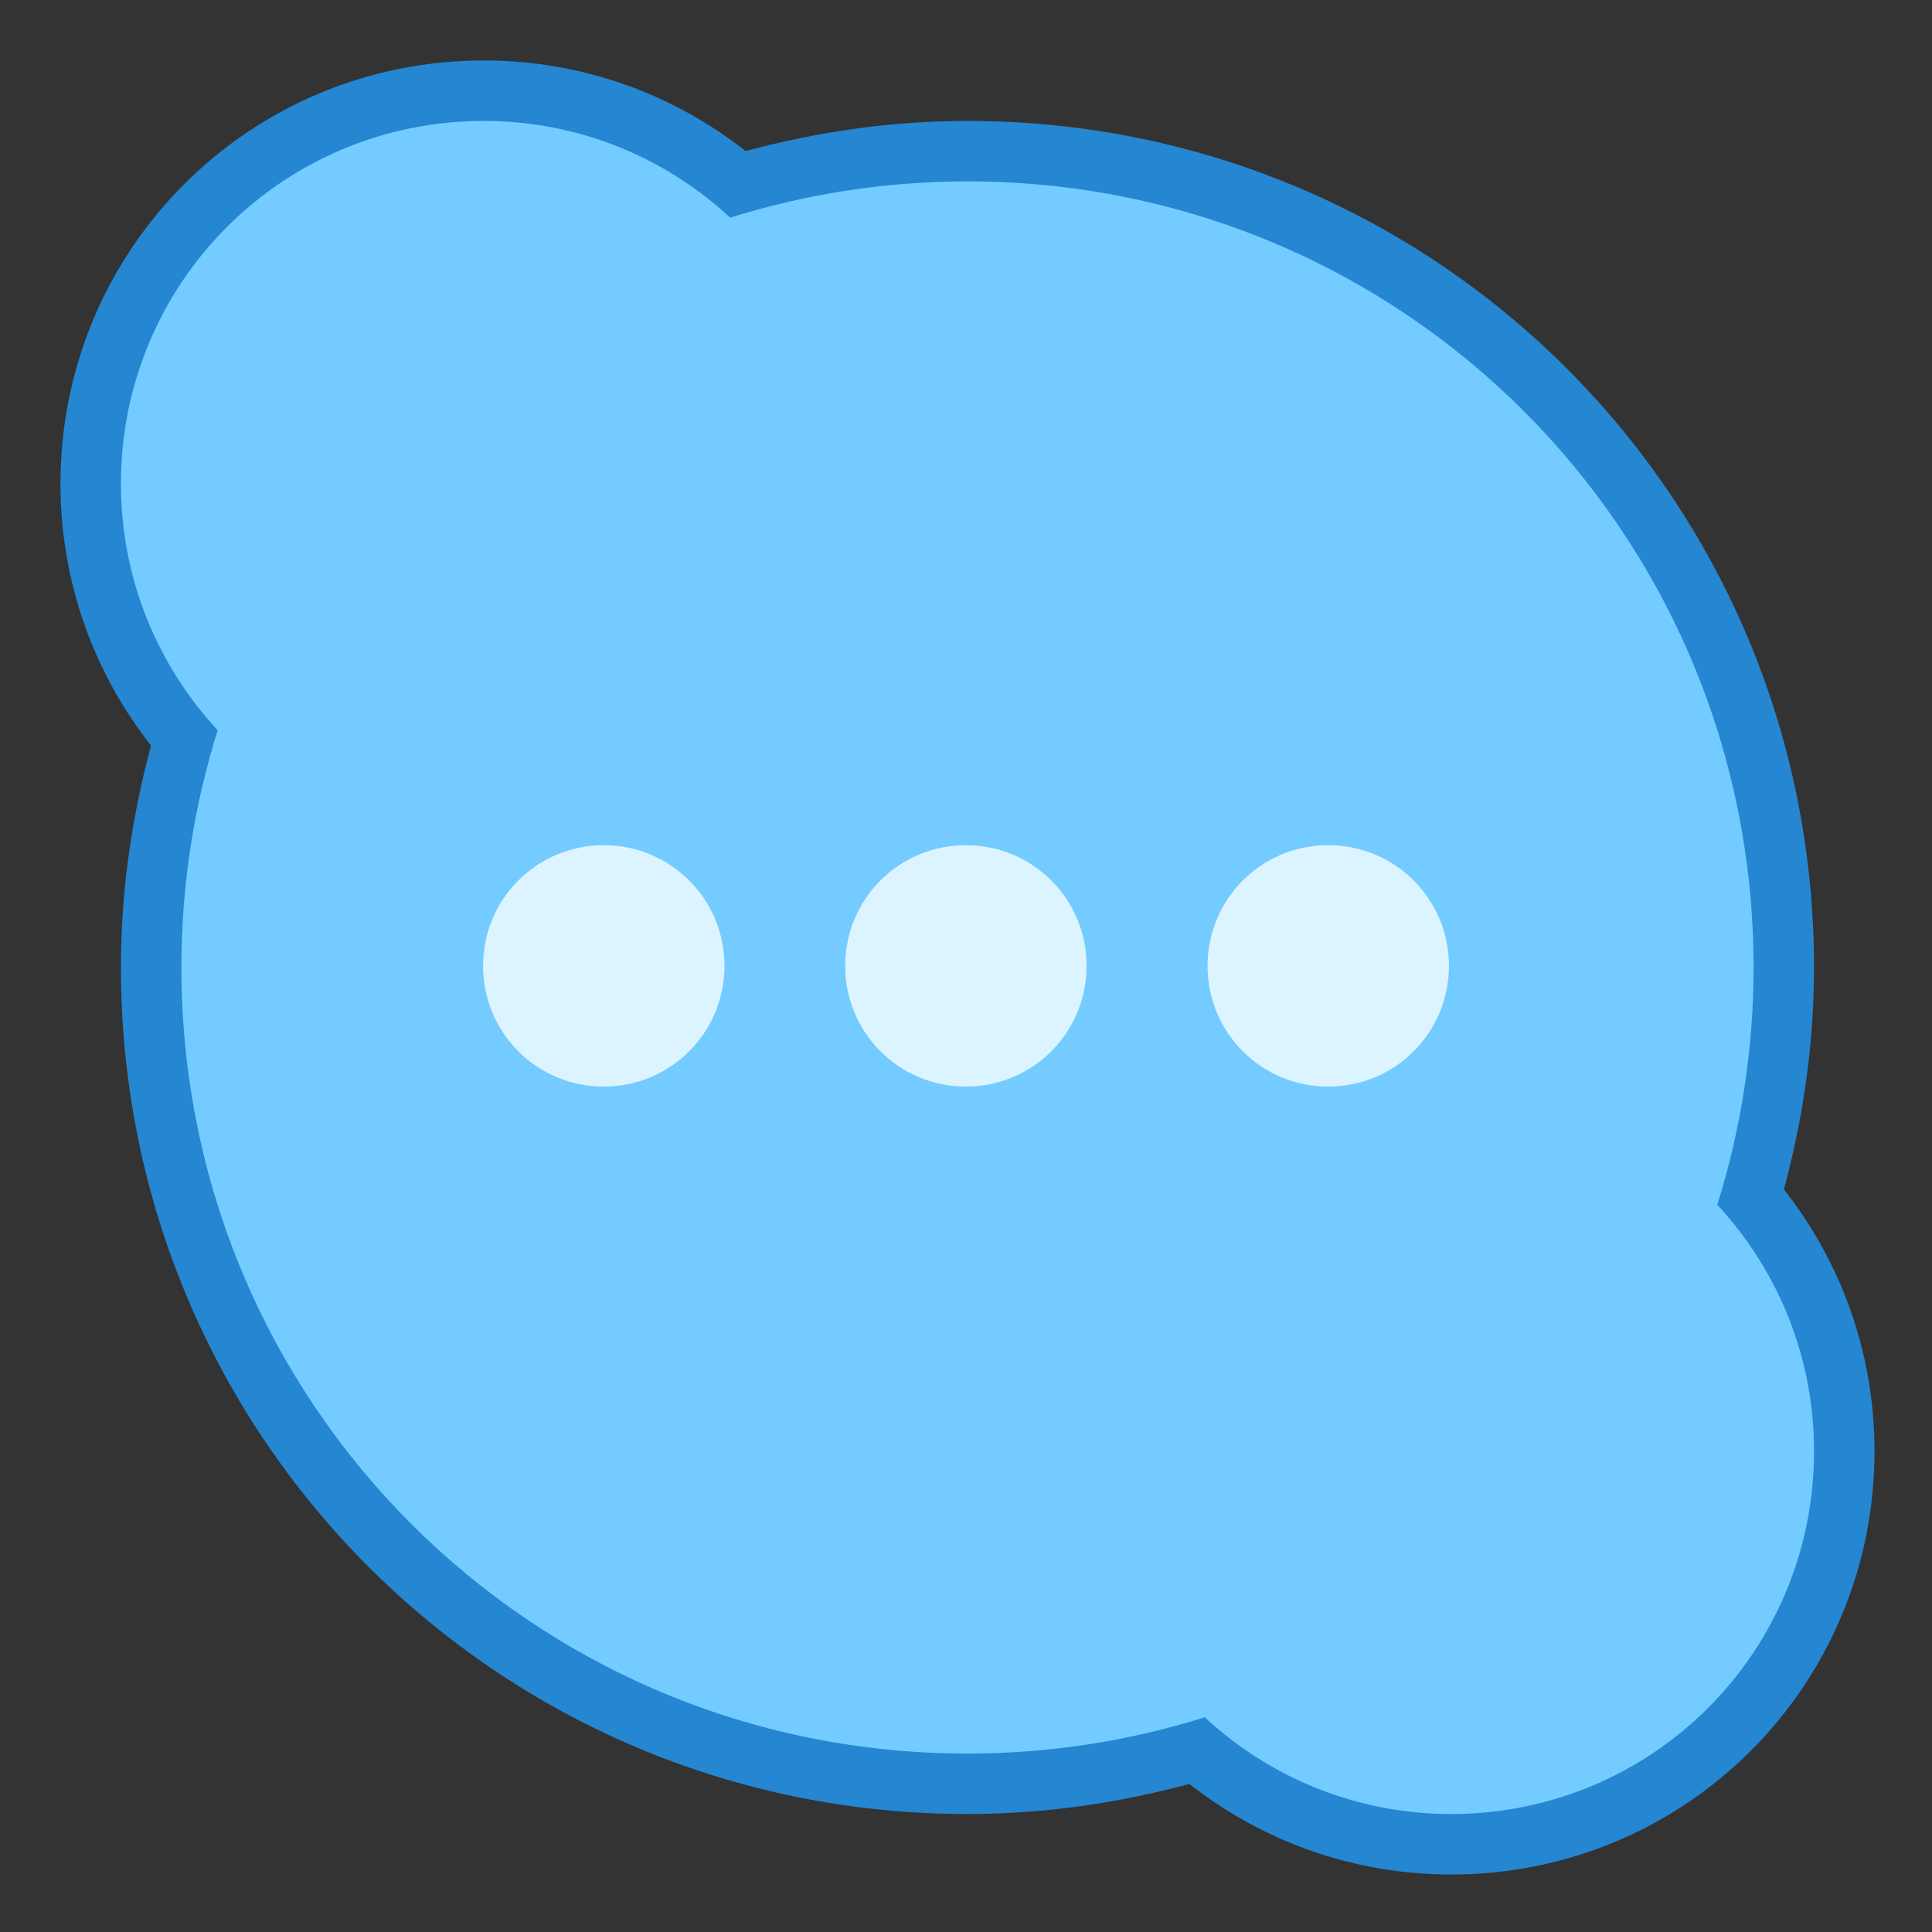 <?xml version="1.0" encoding="UTF-8" standalone="no"?>
<!-- Created with Inkscape (http://www.inkscape.org/) -->

<svg
   xmlns:dc="http://purl.org/dc/elements/1.1/"
   xmlns:cc="http://creativecommons.org/ns#"
   xmlns:rdf="http://www.w3.org/1999/02/22-rdf-syntax-ns#"
   xmlns:svg="http://www.w3.org/2000/svg"
   xmlns="http://www.w3.org/2000/svg"
   xmlns:sodipodi="http://sodipodi.sourceforge.net/DTD/sodipodi-0.dtd"
   xmlns:inkscape="http://www.inkscape.org/namespaces/inkscape"
   width="32"
   height="32"
   viewBox="0 0 8.467 8.467"
   version="1.1"
   id="svg8"
   inkscape:version="0.92.3 (2405546, 2018-03-11)"
   sodipodi:docname="skype.svg">
  <rect x="0" y="0" width="8.467" height="8.467" fill="#333333" stroke="none"/>
  <defs
     id="defs2" />
  <sodipodi:namedview
     id="base"
     pagecolor="#ffffff"
     bordercolor="#666666"
     borderopacity="1.0"
     inkscape:pageopacity="0.0"
     inkscape:pageshadow="2"
     inkscape:zoom="22.627416"
     inkscape:cx="19.850304"
     inkscape:cy="15.107022"
     inkscape:document-units="px"
     inkscape:current-layer="g4279"
     showgrid="true"
     units="px"
     inkscape:window-width="1874"
     inkscape:window-height="1141"
     inkscape:window-x="46"
     inkscape:window-y="30"
     inkscape:window-maximized="1">
    <inkscape:grid
       type="xygrid"
       id="grid4141" />
  </sodipodi:namedview>
  <g
     inkscape:label="Capa 1"
     inkscape:groupmode="layer"
     id="layer1"
     transform="translate(0,-288.533)">
    <g
       id="g4279">
      <path
         id="rect4143"
         transform="matrix(0.265,0,0,0.265,-2.5232634e-7,288.533)"
         d="M 8 1 C 4.122 1 1 4.122 1 8 C 1 9.639 1.561 11.14 2.498 12.33 C 2.182 13.501 2 14.727 2 16 C 2 23.756 8.244 30 16 30 C 17.273 30 18.499 29.818 19.67 29.502 C 20.86 30.439 22.361 31 24 31 C 27.878 31 31 27.878 31 24 C 31 22.361 30.439 20.86 29.502 19.67 C 29.818 18.499 30 17.273 30 16 C 30 8.244 23.756 2 16 2 C 14.727 2 13.501 2.183 12.33 2.498 C 11.14 1.561 9.639 1 8 1 z "
         style="fill:#2586d2;fill-opacity:1;stroke:none;stroke-opacity:1" />
      <path
         id="rect4570-9-6"
         transform="matrix(0.265,0,0,0.265,-2.5232634e-7,288.533)"
         d="M 8 2 C 4.676 2 2 4.676 2 8 C 2 9.579 2.609 11.007 3.6 12.076 C 3.211 13.313 3 14.631 3 16 C 3 23.202 8.798 29 16 29 C 17.369 29 18.687 28.789 19.924 28.4 C 20.993 29.391 22.421 30 24 30 C 27.324 30 30 27.324 30 24 C 30 22.421 29.391 20.993 28.4 19.924 C 28.789 18.687 29 17.369 29 16 C 29 8.798 23.202 3 16 3 C 14.631 3 13.313 3.211 12.076 3.6 C 11.007 2.609 9.579 2 8 2 z "
         style="fill:#74cbff;fill-opacity:1;stroke:none;stroke-width:0.371;stroke-linecap:round;stroke-linejoin:round;stroke-miterlimit:4;stroke-dasharray:none;stroke-opacity:1" />
      <path
         id="rect4207"
         d="m 2.646,292.237 c 0.293,0 0.529,0.236 0.529,0.529 0,0.293 -0.236,0.529 -0.529,0.529 -0.293,0 -0.529,-0.236 -0.529,-0.529 0,-0.293 0.236,-0.529 0.529,-0.529 z"
         style="fill:#dcf4ff;fill-opacity:1;stroke:none;stroke-opacity:1" />
      <path
         id="rect4207-5"
         d="m 4.233,292.237 c 0.293,0 0.529,0.236 0.529,0.529 0,0.293 -0.236,0.529 -0.529,0.529 -0.293,0 -0.529,-0.236 -0.529,-0.529 0,-0.293 0.236,-0.529 0.529,-0.529 z"
         style="fill:#dcf4ff;fill-opacity:1;stroke:none;stroke-opacity:1" />
      <path
         id="rect4207-5-6"
         d="m 5.821,292.237 c 0.293,0 0.529,0.236 0.529,0.529 0,0.293 -0.236,0.529 -0.529,0.529 -0.293,0 -0.529,-0.236 -0.529,-0.529 0,-0.293 0.236,-0.529 0.529,-0.529 z"
         style="fill:#dcf4ff;fill-opacity:1;stroke:none;stroke-opacity:1" />
    </g>
  </g>
</svg>
